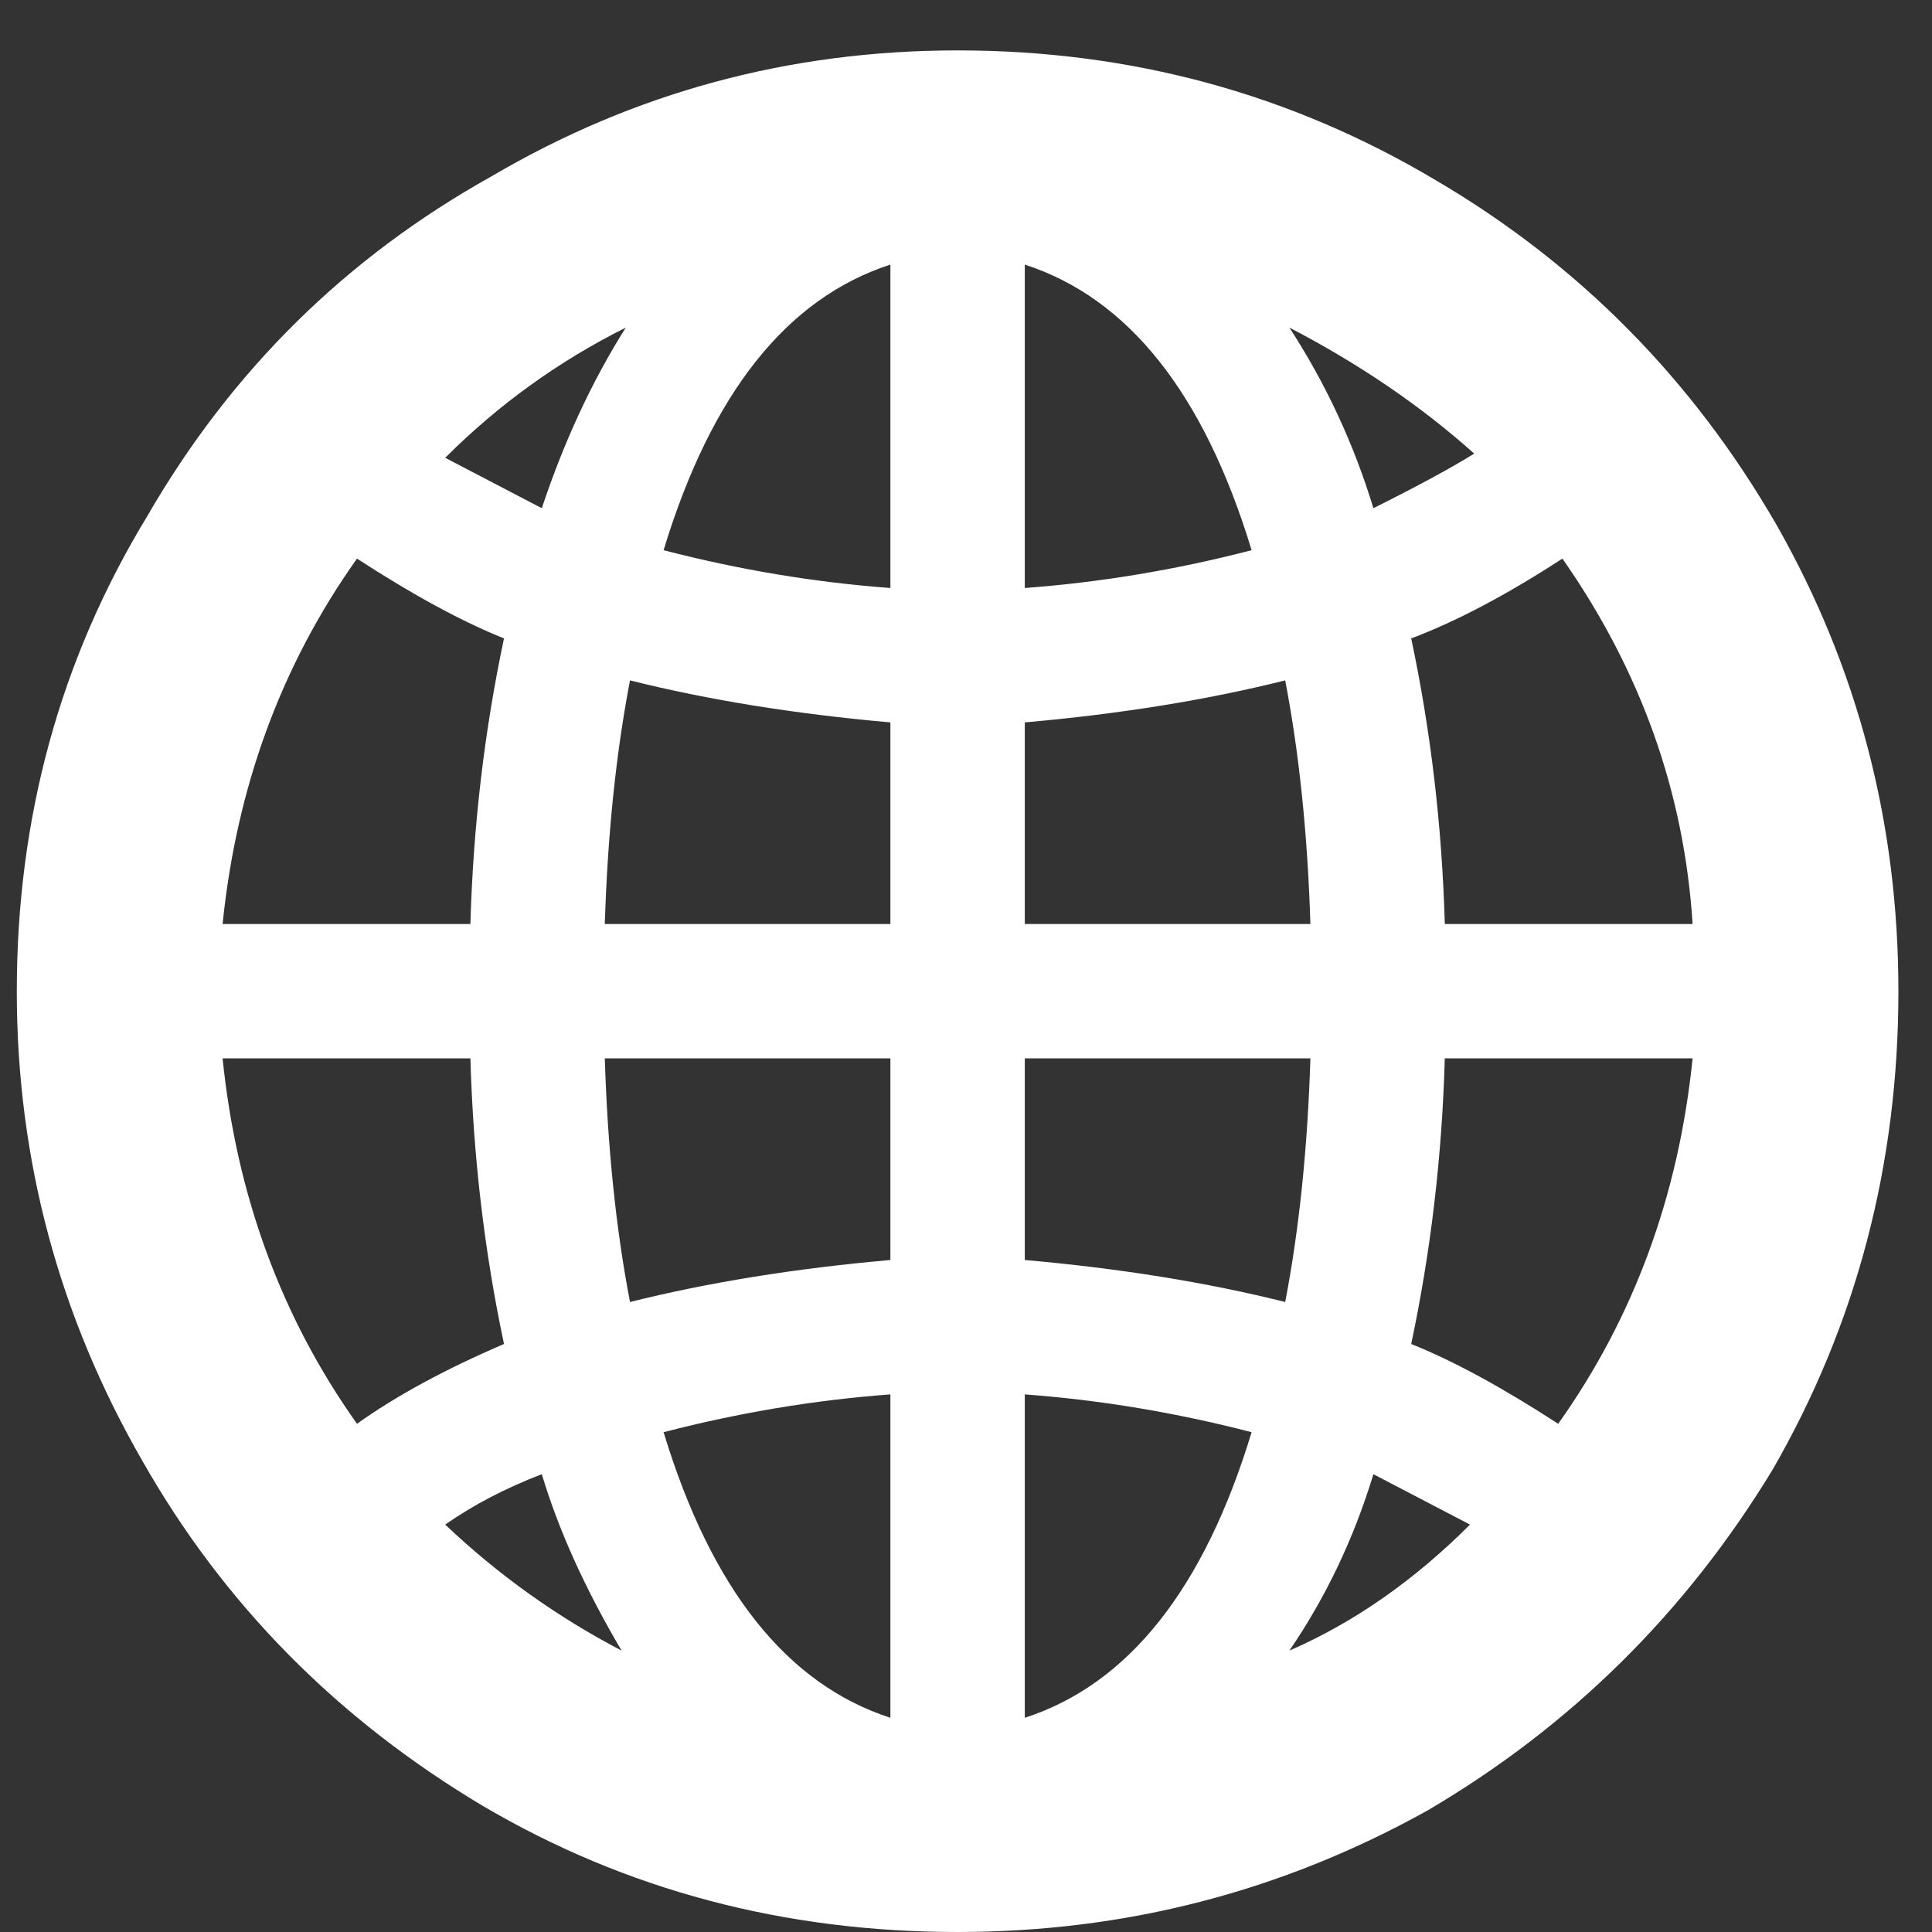 <svg width="576px" height="576px" viewBox="60 20 460 460" xmlns="http://www.w3.org/2000/svg" fill="#ffffff">
    <rect x="60" y="20" width="460" height="460" fill="#333333" stroke="none"/>
    <path d="M288 32Q350 32 402 63 453 93 483 145 512 196 512 256 512 318 482 370 451 421 400 451 348 480 288 480 226 480 175 450 123 419 94 368 64 316 64 256 64 194 95 143 125 91 177 62 228 32 288 32ZM272 83Q235 95 218 151 245 158 272 160L272 83ZM304 160Q331 158 358 151 341 95 304 83L304 160ZM367 98Q380 118 387 141 403 133 411 128 392 111 367 98ZM189 141Q197 117 209 98 185 110 166 129L189 141ZM463 240Q460 193 432 153 412 166 396 172 403 205 404 240L463 240ZM180 172Q165 166 145 153 118 191 113 240L172 240Q173 205 180 172ZM272 192Q238 189 210 182 205 208 204 240L272 240 272 192ZM372 240Q371 208 366 182 338 189 304 192L304 240 372 240ZM113 272Q118 321 145 359 159 349 180 340 173 307 172 272L113 272ZM204 272Q205 304 210 330 238 323 272 320L272 272 204 272ZM304 320Q338 323 366 330 371 304 372 272L304 272 304 320ZM396 340Q411 346 431 359 458 321 463 272L404 272Q403 307 396 340ZM304 429Q341 417 358 361 331 354 304 352L304 429ZM272 352Q245 354 218 361 235 417 272 429L272 352ZM189 371Q176 376 166 383 185 401 208 413 195 391 189 371ZM387 371Q380 394 367 413 390 403 410 383L387 371Z" />
</svg>
